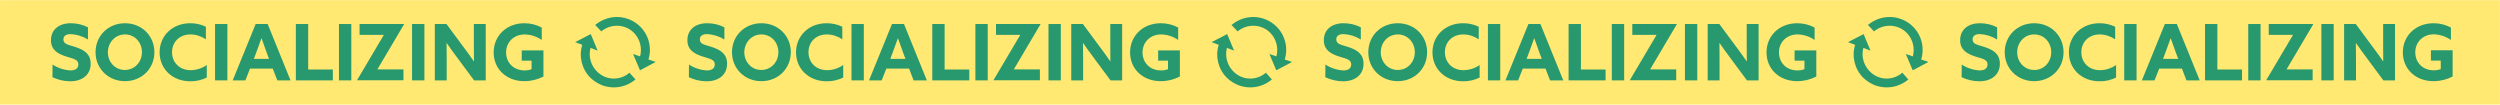 <?xml version="1.0" encoding="utf-8"?>
<!-- Generator: Adobe Illustrator 26.0.3, SVG Export Plug-In . SVG Version: 6.00 Build 0)  -->
<svg version="1.1" id="레이어_1" xmlns="http://www.w3.org/2000/svg" xmlns:xlink="http://www.w3.org/1999/xlink" x="0px"
	 y="0px" viewBox="0 0 2209.2 92.6" style="enable-background:new 0 0 2209.2 92.6;" xml:space="preserve">
<style type="text/css">
	.st0{fill:#FFE972;}
	.st1{fill:#28996E;}
	.st2{fill-rule:evenodd;clip-rule:evenodd;fill:#28996E;}
</style>
<g id="그룹_2513" transform="translate(142.235 -6486.173)">
	<rect id="사각형_3656" x="-142.2" y="6486.3" class="st0" width="2209.1" height="92.3"/>
	<g id="그룹_2512">
		<path id="패스_3056" class="st1" d="M466.6,6543.2c4.7,3.1,10.2,4.9,15.9,5.2c4,0,6.9-1.6,6.9-5.3c0-4.6-4.7-5-11.1-7.1
			c-6.9-2.3-13.1-5.6-13.1-14.3c0-9.3,7-15,17.5-15c5.3,0,10.5,1.2,15.2,3.6l0,10.8c-4.6-2.9-9.8-4.5-15.3-4.8
			c-3.7,0-6.4,1.4-6.4,4.7c0,4.4,4.6,4.7,10.6,6.7c7.5,2.5,13.5,6,13.5,14.8c0,9.7-7.4,15.5-18.1,15.5c-5.5,0-10.8-1.3-15.7-3.6
			L466.6,6543.2z"/>
		<path id="패스_3057" class="st1" d="M504.6,6532.3c0-14.5,11.2-25.6,26-25.6c14.8,0,26,11.1,26,25.6c0,14.5-11.2,25.6-26,25.6
			C515.8,6557.9,504.6,6546.8,504.6,6532.3 M545.6,6532.3c0-8.8-6.5-15.7-15-15.7s-15,6.9-15.1,15.7c0,8.8,6.5,15.7,15,15.7
			S545.6,6541.1,545.6,6532.3"/>
		<path id="패스_3058" class="st1" d="M602.9,6554.7c-4.5,2.2-9.5,3.4-14.6,3.3c-16,0-27.1-11.1-27.1-25.6
			c0-14.4,11.1-25.7,27.1-25.7c4.8,0,9.5,1,13.8,3.1l0,11.1c-4.1-2.7-8.8-4.3-13.7-4.3c-9.6,0-16.2,6.7-16.2,15.7
			c0,8.9,6.4,15.9,16.6,15.9c5.1-0.1,10-1.7,14.1-4.6L602.9,6554.7z"/>
		<rect id="사각형_3657" x="610.2" y="6507.4" class="st1" width="10.9" height="49.8"/>
		<path id="패스_3059" class="st1" d="M646,6507.4l10.6,0l20.2,49.8l-11.7,0l-4-10.4l-20.1,0l-4.1,10.4l-11.2,0L646,6507.4z
			 M644.5,6538.2l13.4,0l-2.1-5.6c-1.4-3.9-3.2-8.9-4.5-12.6h-0.1c-1.3,3.8-3.1,8.7-4.7,12.9L644.5,6538.2z"/>
		<path id="패스_3060" class="st1" d="M681.6,6507.4l10.9,0l0,40.2l21.8,0l0,9.6l-32.7,0L681.6,6507.4z"/>
		<rect id="사각형_3658" x="719.7" y="6507.4" class="st1" width="10.9" height="49.8"/>
		<path id="패스_3061" class="st1" d="M759.3,6517.1l-0.1-0.1l-21.3,0l0-9.6l39.3,0l0.1,0.1l-23.6,39.9l0.1,0.1l22.9,0l0,9.6
			l-40.9,0l-0.1-0.1L759.3,6517.1z"/>
		<rect id="사각형_3659" x="784.3" y="6507.4" class="st1" width="10.9" height="49.8"/>
		<path id="패스_3062" class="st1" d="M824.2,6537.1c-3.2-4.3-6.3-8.5-9.3-12.9l-0.1,0.1c0.1,4.7,0.1,9.6,0.1,14.4l0,18.5l-10.5,0
			l0-49.8l10.3,0l14.9,20.1c3.2,4.3,6.3,8.5,9.3,12.9l0.1-0.1c-0.1-4.7-0.1-9.6-0.1-14.4l0-18.5l10.5,0l0,49.8l-10.3,0L824.2,6537.1
			z"/>
		<path id="패스_3063" class="st1" d="M900.4,6553.8c-5.2,2.7-11,4.1-16.9,4.1c-15.9,0-27.1-10.8-27.1-25.4
			c0-14.7,11.3-25.8,27.2-25.8c5.3,0,10.6,1.3,15.3,3.8l0,11c-4.4-3.1-9.7-4.8-15-4.9c-10,0-16.5,7.1-16.5,15.9
			c0,8.7,6.2,15.9,16.4,15.9c2.1,0,4.2-0.3,6.1-1.1l0-7.5l-8.7,0l0-9.1l19.2,0L900.4,6553.8z"/>
		<path id="패스_3065" class="st1" d="M-57.8,6532.3c0-14.5,11.2-25.6,26-25.6c14.8,0,26,11.1,26,25.6c0,14.5-11.2,25.6-26,25.6
			C-46.6,6557.9-57.8,6546.8-57.8,6532.3 M-16.8,6532.3c0-8.8-6.5-15.7-15-15.7s-15,6.9-15.1,15.7s6.5,15.7,15,15.7
			S-16.8,6541.1-16.8,6532.3"/>
		<path id="패스_3066" class="st1" d="M40.5,6554.7c-4.5,2.2-9.5,3.4-14.6,3.3c-16,0-27.1-11.1-27.1-25.6
			c0-14.4,11.1-25.7,27.1-25.7c4.8,0,9.5,1,13.8,3.1l0,11.1c-4.1-2.7-8.8-4.3-13.7-4.3c-9.6,0-16.2,6.7-16.2,15.7
			c0,8.9,6.4,15.9,16.6,15.9c5.1-0.1,10-1.7,14.1-4.6L40.5,6554.7z"/>
		<rect id="사각형_3660" x="47.8" y="6507.4" class="st1" width="10.9" height="49.8"/>
		<path id="패스_3067" class="st1" d="M83.7,6507.4l10.6,0l20.2,49.8l-11.7,0l-4-10.4l-20.1,0l-4.1,10.4l-11.2,0L83.7,6507.4z
			 M82.1,6538.2l13.4,0l-2.1-5.6c-1.4-3.9-3.2-8.9-4.5-12.6h-0.1c-1.3,3.8-3.1,8.7-4.7,12.9L82.1,6538.2z"/>
		<path id="패스_3068" class="st1" d="M119.2,6507.4l10.9,0l0,40.2l21.8,0l0,9.6l-32.7,0L119.2,6507.4z"/>
		<rect id="사각형_3661" x="157.3" y="6507.4" class="st1" width="10.9" height="49.8"/>
		<path id="패스_3069" class="st1" d="M196.9,6517.1l-0.1-0.1l-21.3,0l0-9.6l39.3,0l0.1,0.1l-23.6,39.9l0.1,0.1l22.9,0l0,9.6
			l-40.9,0l-0.1-0.1L196.9,6517.1z"/>
		<rect id="사각형_3662" x="221.9" y="6507.4" class="st1" width="10.9" height="49.8"/>
		<path id="패스_3070" class="st1" d="M261.8,6537.1c-3.2-4.3-6.3-8.5-9.3-12.9l-0.1,0.1c0.1,4.7,0.1,9.6,0.1,14.4l0,18.5l-10.5,0
			l0-49.8l10.3,0l14.9,20.1c3.2,4.3,6.3,8.5,9.3,12.9l0.1-0.1c-0.1-4.7-0.1-9.6-0.1-14.4l0-18.5l10.5,0l0,49.8l-10.3,0L261.8,6537.1
			z"/>
		<path id="패스_3071" class="st1" d="M338,6553.8c-5.2,2.7-11,4.1-16.9,4.1c-15.9,0-27.1-10.8-27.1-25.4
			c0-14.7,11.3-25.8,27.2-25.8c5.3,0,10.6,1.3,15.3,3.8l0,11c-4.4-3.1-9.7-4.8-15-4.9c-10,0-16.5,7.1-16.5,15.9
			c0,8.7,6.2,15.9,16.4,15.9c2.1,0,4.2-0.3,6.1-1.1l0-7.5l-8.7,0l0-9.1l19.2,0L338,6553.8z"/>
		<path id="패스_3072" class="st1" d="M1029,6543.2c4.7,3.1,10.2,4.9,15.9,5.2c4,0,6.9-1.6,6.9-5.3c0-4.6-4.7-5-11.1-7.1
			c-6.9-2.3-13.1-5.6-13.1-14.3c0-9.3,7-15,17.5-15c5.3,0,10.5,1.2,15.2,3.6l0,10.8c-4.6-2.9-9.8-4.5-15.3-4.8
			c-3.7,0-6.4,1.4-6.4,4.7c0,4.4,4.6,4.7,10.6,6.7c7.5,2.5,13.5,6,13.5,14.8c0,9.7-7.4,15.5-18.1,15.5c-5.5,0-10.8-1.3-15.7-3.6
			L1029,6543.2z"/>
		<path id="패스_3073" class="st1" d="M1066.9,6532.3c0-14.5,11.2-25.6,26-25.6c14.8,0,26,11.1,26,25.6c0,14.5-11.2,25.6-26,25.6
			C1078.1,6557.9,1066.9,6546.8,1066.9,6532.3 M1108,6532.3c0-8.8-6.5-15.7-15-15.7c-8.6,0-15,6.9-15.1,15.7c0,8.8,6.5,15.7,15,15.7
			C1101.5,6548.1,1108,6541.1,1108,6532.3"/>
		<path id="패스_3074" class="st1" d="M1165.3,6554.7c-4.5,2.2-9.5,3.4-14.6,3.3c-16,0-27.1-11.1-27.1-25.6
			c0-14.4,11.1-25.7,27.1-25.7c4.8,0,9.5,1,13.8,3.1l0,11.1c-4.1-2.7-8.8-4.3-13.7-4.3c-9.6,0-16.2,6.7-16.2,15.7
			c0,8.9,6.4,15.9,16.6,15.9c5.1-0.1,10-1.7,14.1-4.6L1165.3,6554.7z"/>
		<rect id="사각형_3663" x="1172.6" y="6507.4" class="st1" width="10.9" height="49.8"/>
		<path id="패스_3075" class="st1" d="M1208.4,6507.4l10.6,0l20.2,49.8l-11.7,0l-4-10.4l-20.1,0l-4.1,10.4l-11.2,0L1208.4,6507.4z
			 M1206.8,6538.2l13.4,0l-2.1-5.6c-1.4-3.9-3.2-8.9-4.5-12.6h-0.1c-1.3,3.8-3.1,8.7-4.7,12.9L1206.8,6538.2z"/>
		<path id="패스_3076" class="st1" d="M1243.9,6507.4l10.9,0l0,40.2l21.8,0l0,9.6l-32.7,0L1243.9,6507.4z"/>
		<rect id="사각형_3664" x="1282.1" y="6507.4" class="st1" width="10.9" height="49.8"/>
		<path id="패스_3077" class="st1" d="M1321.6,6517.1l-0.1-0.1l-21.3,0l0-9.6l39.3,0l0.1,0.1l-23.6,39.9l0.1,0.1l22.9,0l0,9.6
			l-40.9,0l-0.1-0.1L1321.6,6517.1z"/>
		<rect id="사각형_3665" x="1346.7" y="6507.4" class="st1" width="10.9" height="49.8"/>
		<path id="패스_3078" class="st1" d="M1386.6,6537.1c-3.2-4.3-6.3-8.5-9.3-12.9l-0.1,0.1c0.1,4.7,0.1,9.6,0.1,14.4l0,18.5
			l-10.5,0l0-49.8l10.3,0l14.9,20.1c3.2,4.3,6.3,8.5,9.3,12.9l0.1-0.1c-0.1-4.7-0.1-9.6-0.1-14.4l0-18.5l10.5,0l0,49.8l-10.3,0
			L1386.6,6537.1z"/>
		<path id="패스_3079" class="st1" d="M1462.8,6553.8c-5.2,2.7-11,4.1-16.9,4.1c-15.9,0-27.1-10.8-27.1-25.4
			c0-14.7,11.3-25.8,27.2-25.8c5.3,0,10.6,1.3,15.3,3.8l0,11c-4.4-3.1-9.7-4.8-15-4.9c-10,0-16.5,7.1-16.5,15.9
			c0,8.7,6.2,15.9,16.4,15.9c2.1,0,4.2-0.3,6.1-1.1l0-7.5l-8.7,0l0-9.1l19.2,0L1462.8,6553.8z"/>
		<path id="패스_3080" class="st2" d="M430.8,6538.8c4.7-15.4-3.9-31.6-19.3-36.3c-2.8-0.9-5.7-1.3-8.6-1.3
			c-6.4,0-12.6,2.1-17.7,5.9l-1.5,1.1l5.4,5.7l1.2-0.9c8.5-6.1,20.2-5.3,27.6,2.1c5.4,5.5,7.5,13.4,5.5,20.9l-6.2-2.1l6.1,14.4
			l13.9-7.4L430.8,6538.8z"/>
		<path id="패스_3081" class="st2" d="M412.8,6551.4c-3.6,2.7-8,4.2-12.6,4.2c-2.5,0-4.9-0.4-7.3-1.3c-10.3-4-16.1-15.1-13.3-25.8
			l6.3,2.4l-6.1-14.6l-13.8,7.1l6.3,2.4c-3.2,10.3-0.4,21.5,7.2,29.1c3.1,3,6.8,5.3,10.8,6.8c3.2,1.1,6.5,1.7,9.9,1.7
			c6.4,0,12.6-2.1,17.7-5.9l1.4-1.1l-5.3-6L412.8,6551.4z"/>
		<path id="패스_3082" class="st2" d="M993.1,6538.8c4.7-15.4-3.9-31.6-19.3-36.3c-2.8-0.9-5.7-1.3-8.6-1.3
			c-6.4,0-12.6,2.1-17.7,5.9l-1.5,1.1l5.4,5.7l1.2-0.9c8.5-6.1,20.2-5.3,27.6,2.1c5.4,5.5,7.5,13.4,5.5,20.9l-6.2-2.1l6.1,14.4
			l13.9-7.4L993.1,6538.8z"/>
		<path id="패스_3083" class="st2" d="M975.2,6551.4c-3.6,2.7-8,4.2-12.6,4.2c-2.5,0-4.9-0.4-7.3-1.3c-10.3-4-16.1-15.1-13.3-25.8
			l6.3,2.4l-6.1-14.6l-13.8,7.1l6.3,2.4c-3.2,10.3-0.4,21.5,7.2,29.1c3.1,3,6.8,5.3,10.8,6.8c3.2,1.1,6.5,1.7,9.9,1.7
			c6.4,0,12.6-2.1,17.7-5.9l1.4-1.1l-5.3-6L975.2,6551.4z"/>
		<path id="패스_3084" class="st1" d="M1591.3,6543.2c4.7,3.1,10.2,4.9,15.9,5.2c4,0,6.9-1.6,6.9-5.3c0-4.6-4.7-5-11.1-7.1
			c-6.9-2.3-13.1-5.6-13.1-14.3c0-9.3,7-15,17.5-15c5.3,0,10.5,1.2,15.2,3.6l0,10.8c-4.6-2.9-9.8-4.5-15.3-4.8
			c-3.7,0-6.4,1.4-6.4,4.7c0,4.4,4.6,4.7,10.6,6.7c7.5,2.5,13.5,6,13.5,14.8c0,9.7-7.4,15.5-18.1,15.5c-5.5,0-10.8-1.3-15.7-3.6
			L1591.3,6543.2z"/>
		<path id="패스_3085" class="st1" d="M1629.3,6532.3c0-14.5,11.2-25.6,26-25.6c14.8,0,26,11.1,26,25.6c0,14.5-11.2,25.6-26,25.6
			C1640.5,6557.9,1629.3,6546.8,1629.3,6532.3 M1670.4,6532.3c0-8.8-6.5-15.7-15-15.7c-8.6,0-15,6.9-15.1,15.7
			c0,8.8,6.5,15.7,15,15.7C1663.9,6548.1,1670.4,6541.1,1670.4,6532.3"/>
		<path id="패스_3086" class="st1" d="M1727.7,6554.7c-4.5,2.2-9.5,3.4-14.6,3.3c-16,0-27.1-11.1-27.1-25.6
			c0-14.4,11.1-25.7,27.1-25.7c4.8,0,9.5,1,13.8,3.1l0,11.1c-4.1-2.7-8.8-4.3-13.7-4.3c-9.6,0-16.2,6.7-16.2,15.7
			c0,8.9,6.4,15.9,16.6,15.9c5.1-0.1,10-1.7,14.1-4.6L1727.7,6554.7z"/>
		<rect id="사각형_3666" x="1734.9" y="6507.4" class="st1" width="10.9" height="49.8"/>
		<path id="패스_3087" class="st1" d="M1770.8,6507.4l10.6,0l20.2,49.8l-11.7,0l-4-10.4l-20.1,0l-4.1,10.4l-11.2,0L1770.8,6507.4z
			 M1769.2,6538.2l13.4,0l-2.1-5.6c-1.4-3.9-3.2-8.9-4.5-12.6h-0.1c-1.3,3.8-3.1,8.7-4.7,12.9L1769.2,6538.2z"/>
		<path id="패스_3088" class="st1" d="M1806.3,6507.4l10.9,0l0,40.2l21.8,0l0,9.6l-32.7,0L1806.3,6507.4z"/>
		<rect id="사각형_3667" x="1844.5" y="6507.4" class="st1" width="10.9" height="49.8"/>
		<path id="패스_3089" class="st1" d="M1884,6517.1l-0.1-0.1l-21.3,0l0-9.6l39.3,0l0.1,0.1l-23.6,39.9l0.1,0.1l22.9,0l0,9.6
			l-40.9,0l-0.1-0.1L1884,6517.1z"/>
		<rect id="사각형_3668" x="1909.1" y="6507.4" class="st1" width="10.9" height="49.8"/>
		<path id="패스_3090" class="st1" d="M1949,6537.1c-3.2-4.3-6.3-8.5-9.3-12.9l-0.1,0.1c0.1,4.7,0.1,9.6,0.1,14.4l0,18.5l-10.5,0
			l0-49.8l10.3,0l14.9,20.1c3.2,4.3,6.3,8.5,9.3,12.9l0.1-0.1c-0.1-4.7-0.1-9.6-0.1-14.4l0-18.5l10.5,0l0,49.8l-10.3,0L1949,6537.1z
			"/>
		<path id="패스_3091" class="st1" d="M2025.1,6553.8c-5.2,2.7-11,4.1-16.9,4.1c-15.9,0-27.1-10.8-27.1-25.4
			c0-14.7,11.3-25.8,27.2-25.8c5.3,0,10.6,1.3,15.3,3.8l0,11c-4.4-3.1-9.7-4.8-15-5c-10,0-16.5,7.1-16.5,15.9
			c0,8.7,6.2,15.9,16.4,15.9c2.1,0,4.2-0.3,6.1-1.1l0-7.5l-8.7,0l0-9.1l19.2,0L2025.1,6553.8z"/>
		<path id="패스_3092" class="st2" d="M1555.5,6538.8c4.7-15.4-3.9-31.6-19.3-36.3c-2.8-0.9-5.7-1.3-8.6-1.3
			c-6.4,0-12.6,2.1-17.7,5.9l-1.5,1.1l5.4,5.7l1.2-0.9c8.5-6.1,20.2-5.3,27.6,2.1c5.4,5.5,7.5,13.4,5.5,20.9l-6.2-2.1l6.1,14.4
			l13.9-7.4L1555.5,6538.8z"/>
		<path id="패스_3093" class="st2" d="M1537.6,6551.4c-3.6,2.7-8,4.2-12.6,4.2c-2.5,0-4.9-0.4-7.3-1.3
			c-10.3-4-16.1-15.1-13.3-25.8l6.3,2.4l-6.1-14.6l-13.8,7.1l6.3,2.4c-3.2,10.3-0.4,21.5,7.2,29.1c3.1,3,6.8,5.3,10.8,6.8
			c3.2,1.1,6.5,1.7,9.9,1.7c6.4,0,12.6-2.1,17.7-5.9l1.4-1.1l-5.3-6L1537.6,6551.4z"/>
		<path id="패스_3064" class="st1" d="M-95.8,6543.2c4.7,3.1,10.2,4.9,15.9,5.2c4,0,6.9-1.6,6.9-5.3c0-4.6-4.7-5-11.1-7.1
			c-6.9-2.3-13.1-5.6-13.1-14.3c0-9.3,7-15,17.5-15c5.3,0,10.5,1.2,15.2,3.6l0,10.8c-4.6-2.9-9.8-4.5-15.3-4.8
			c-3.7,0-6.4,1.4-6.4,4.7c0,4.4,4.6,4.7,10.6,6.7c7.5,2.5,13.5,6,13.5,14.8c0,9.7-7.4,15.5-18.1,15.5c-5.5,0-10.8-1.3-15.7-3.6
			L-95.8,6543.2z"/>
	</g>
</g>
</svg>
